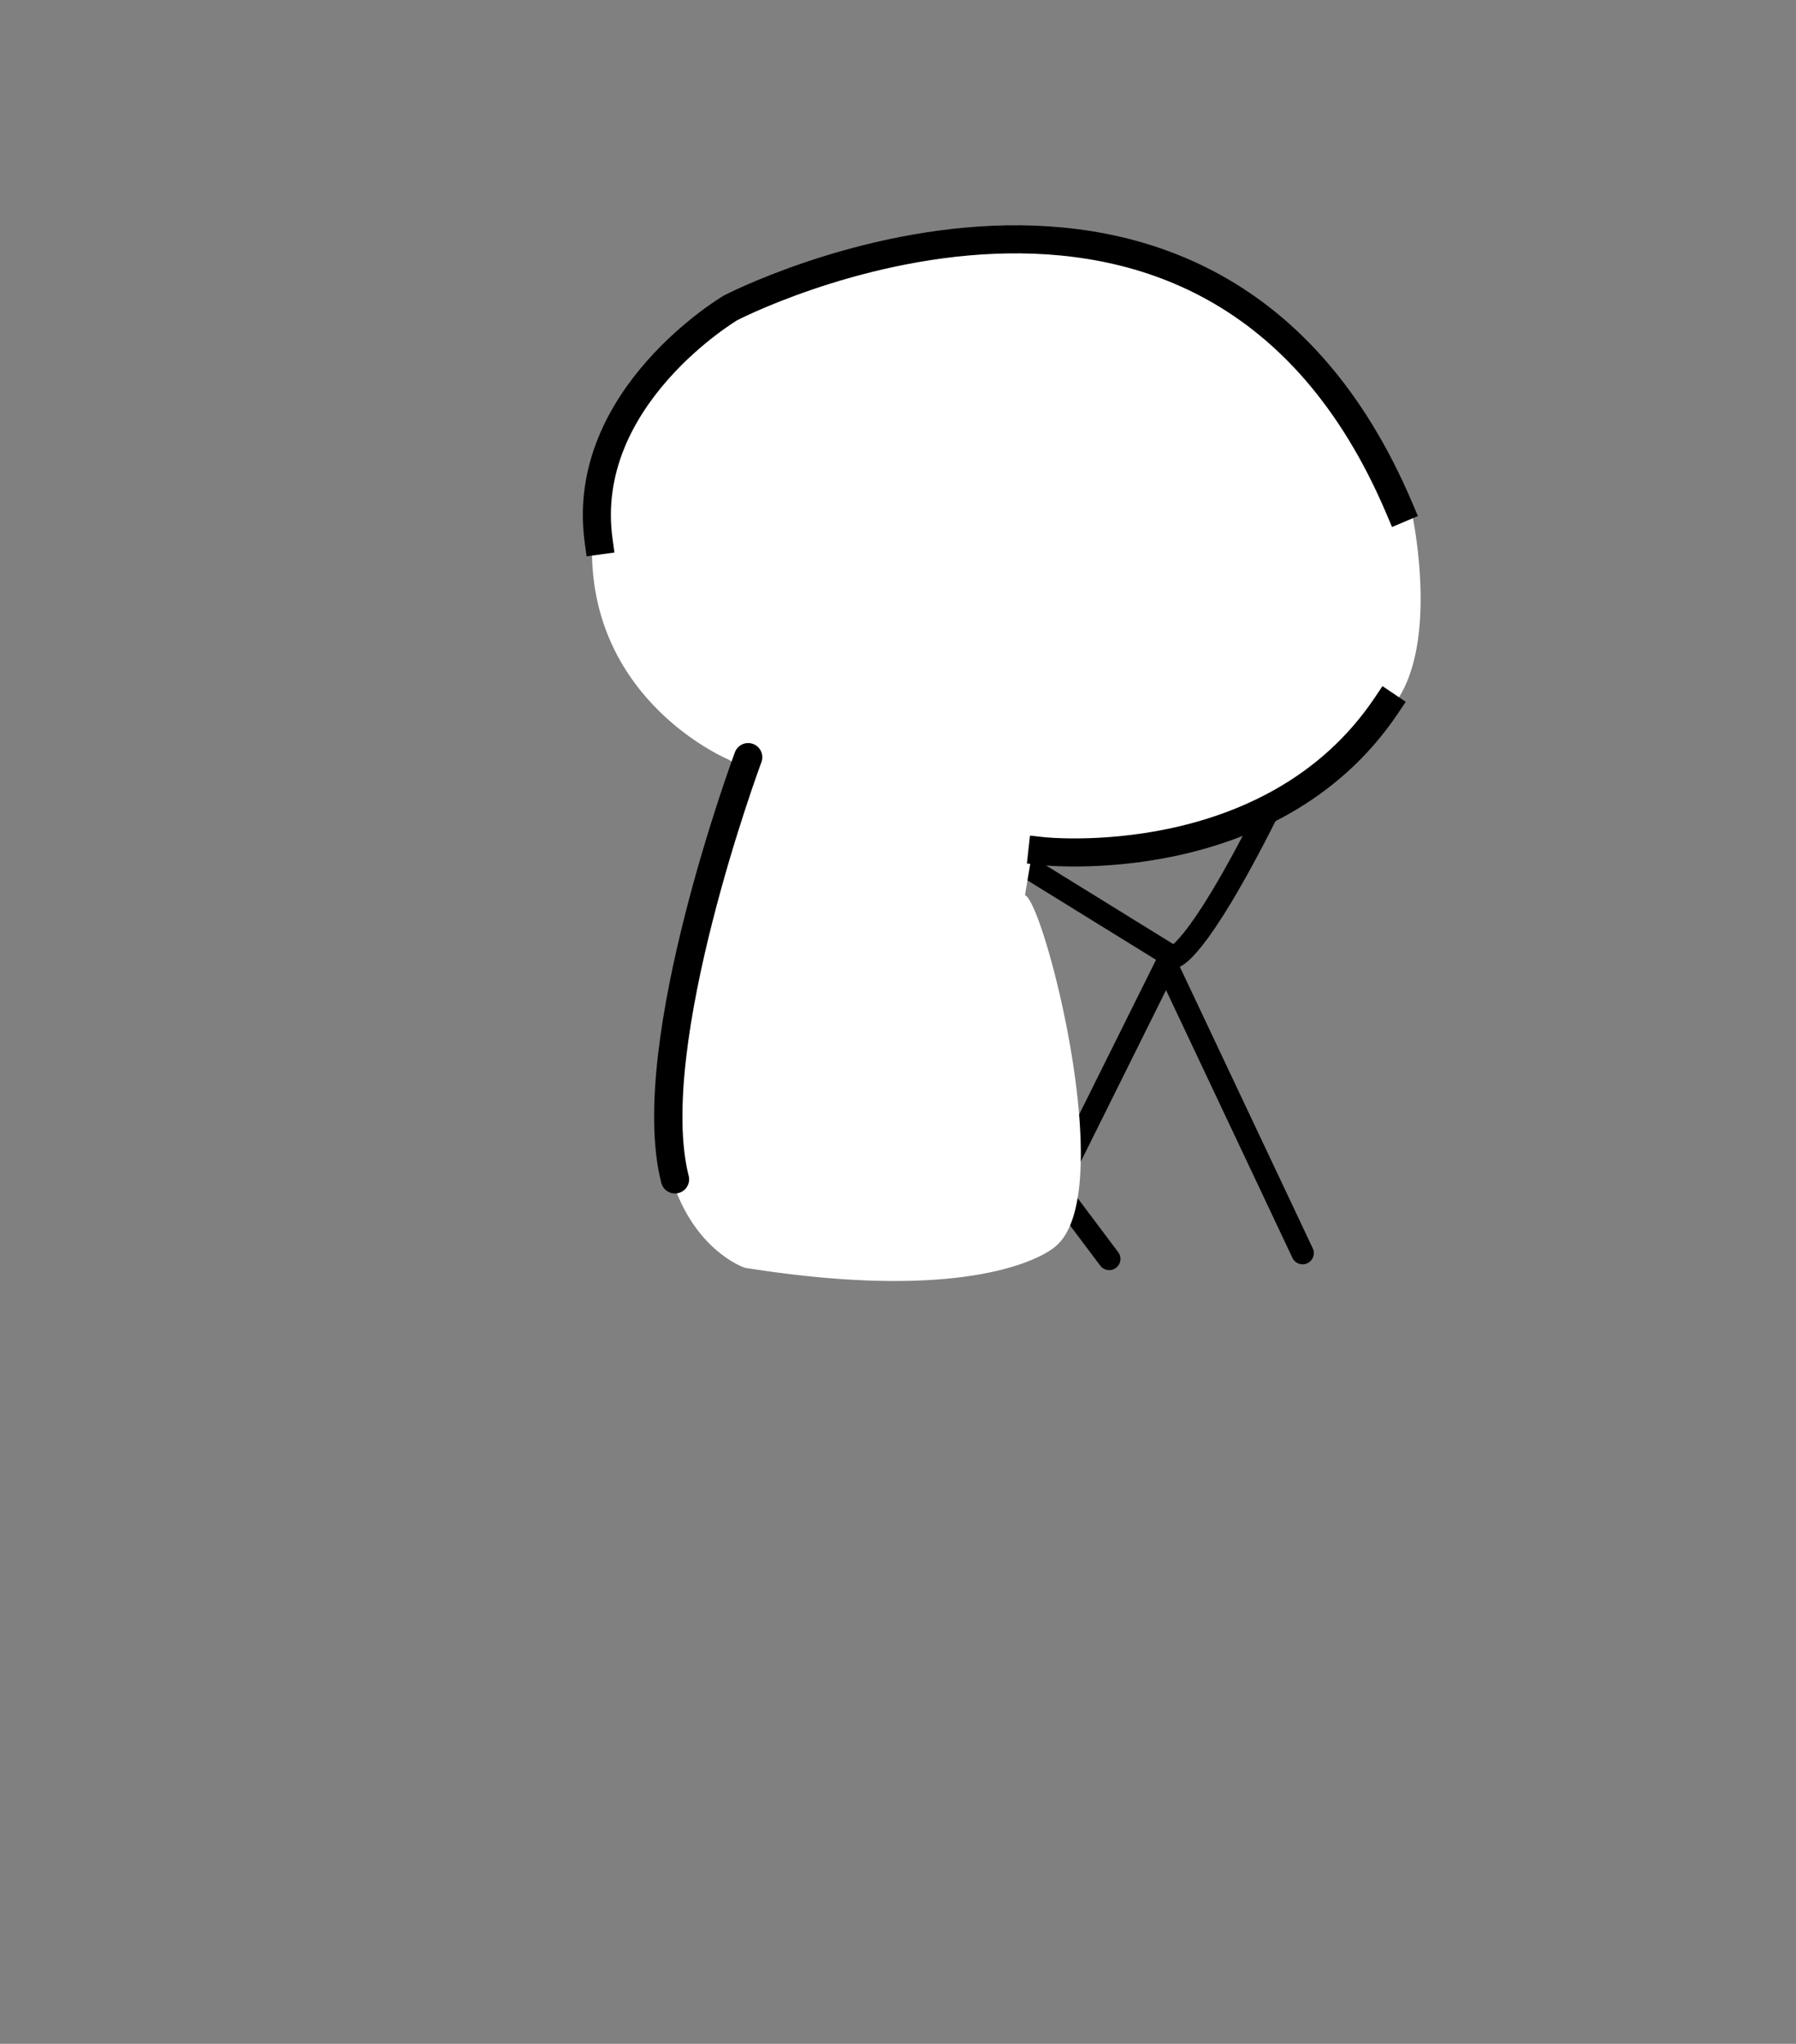 <svg xmlns="http://www.w3.org/2000/svg" height="182" width="160"><rect width="100%" height="100%" fill="#808080" stroke="none"/><g style="clip-rule:evenodd;fill-rule:evenodd;stroke-linecap:round;stroke-linejoin:round;stroke-miterlimit:1.5"><path d="m83.704 137.624 12.367-24.87 12.142 25.709" style="fill:none;stroke:#000;stroke-width:2px" transform="translate(7.831 -26.876)"/><path d="m59.026 138.305 9.88-28.719 22.08 29.395M83.7 104.095l12.989 8.025s1.89.01 8.37-12.87" style="fill:none;stroke:#000;stroke-width:2px" transform="translate(7.831 -26.876)"/><path d="M57.045 94.382s-16.534-6.916-10.838-26.18C49.313 57.7 57.172 53.854 62.522 52.094a79.786 79.786 0 0 1 8.543-2.267s15.42-4.021 21.436-1.013 8.357 1.759 17.253 11.487c2.445 2.674 2.978 4.897 3.706 6.124 1.922 3.24 1.258 2.239 4.321 5.813 0 0 3.2 14.144-2.88 18.688 0 0-8.192 13.376-30.912 12.032l-.627 3.699c1.591.089 8.533 26.647 2.688 31.194 0 0-5.798 5.273-27.494 1.817 0 0-8.935-2.905-7.207-18.841l7.296-25.549z" style="fill:#fff;stroke:#fff;stroke-width:.21px;stroke-linecap:square" transform="translate(7.831 -26.875)"/><path d="M85.032 102.665s20.397 2.277 30.637-12.955" style="fill:none;stroke:#000;stroke-width:2.5px;stroke-linecap:square" transform="translate(7.831 -26.875)"/><path d="M58.82 94.303s-9.559 25.67-6.519 37.59" style="fill:none;stroke:#000;stroke-width:2.52px;stroke-linecap:butt" transform="translate(7.831 -26.875)"/><path d="M46.178 74.886c-1.75-12.75 11.76-20.72 11.76-20.72s42.627-22.12 59.587 17.88" style="fill:none;stroke:#000;stroke-width:2.5px;stroke-linecap:square" transform="translate(7.15 -26.754)"/></g></svg>